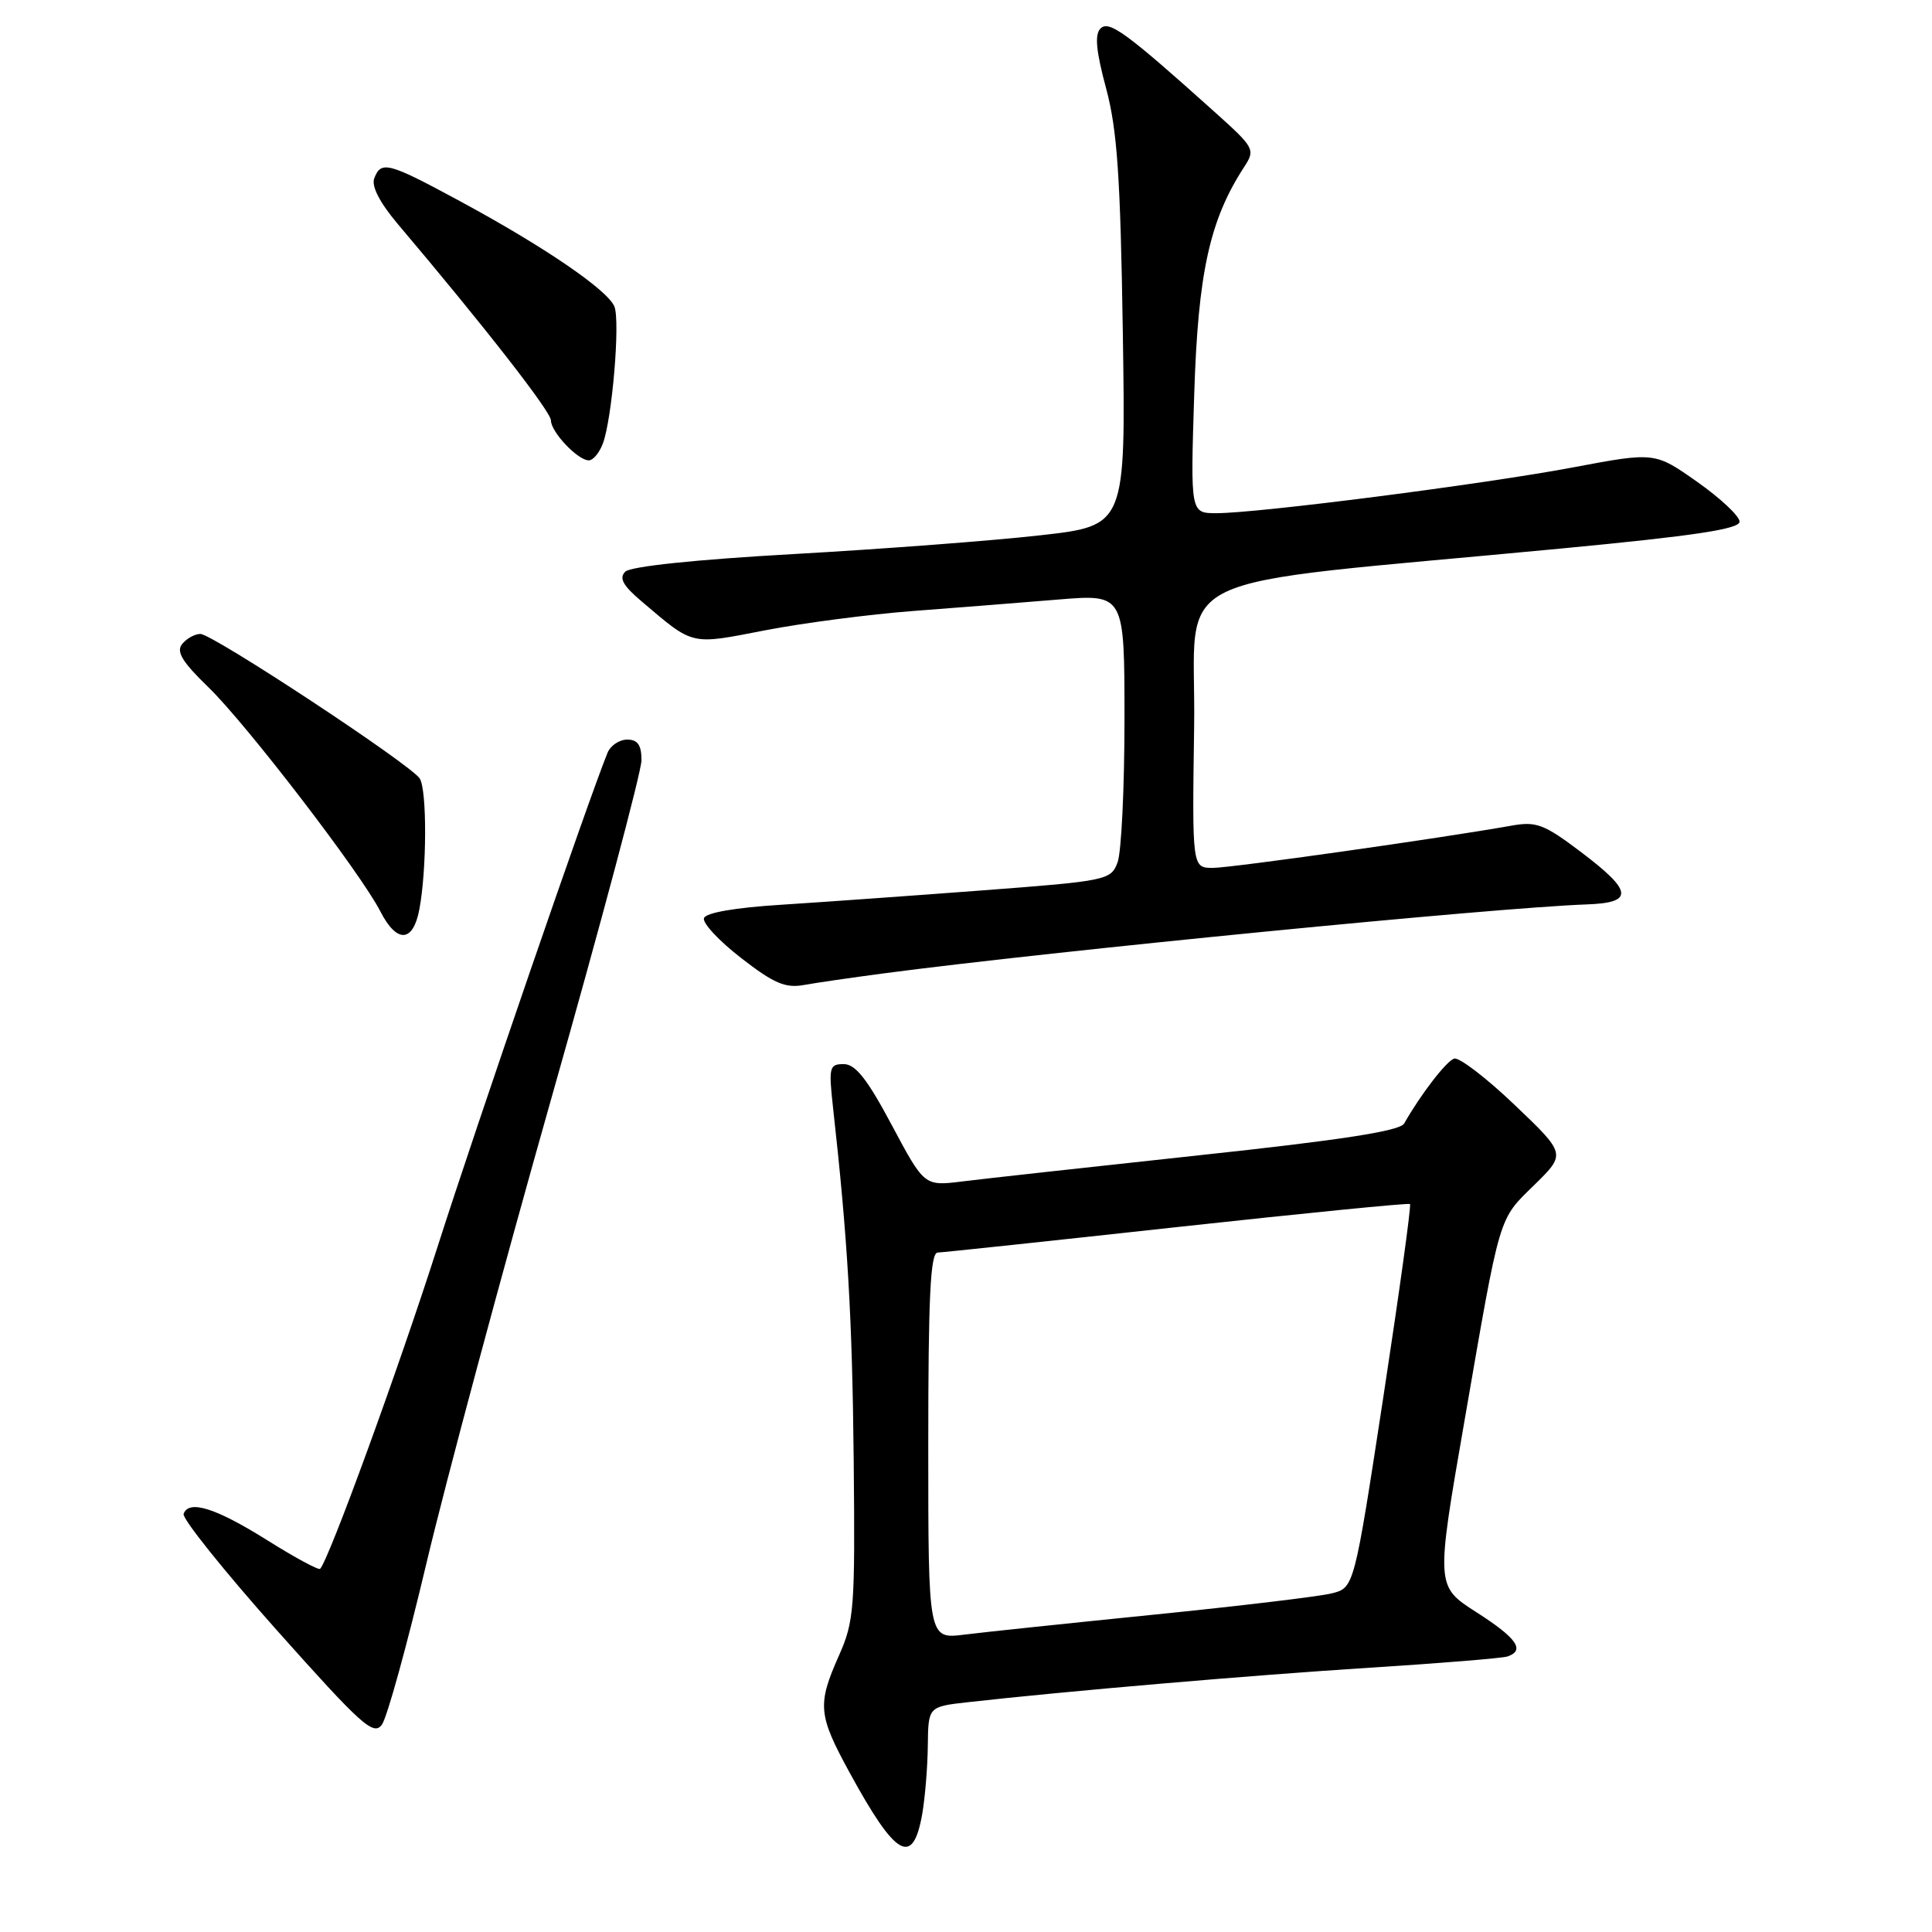 <?xml version="1.0" encoding="UTF-8" standalone="no"?>
<!DOCTYPE svg PUBLIC "-//W3C//DTD SVG 1.1//EN" "http://www.w3.org/Graphics/SVG/1.1/DTD/svg11.dtd" >
<svg xmlns="http://www.w3.org/2000/svg" xmlns:xlink="http://www.w3.org/1999/xlink" version="1.1" viewBox="0 0 256 256">
 <g >
 <path fill="currentColor"
d=" M 122.19 240.42 C 122.57 238.26 122.91 234.17 122.94 231.32 C 123.00 226.14 123.00 226.14 128.25 225.55 C 141.13 224.10 165.90 221.97 181.50 220.98 C 190.85 220.39 199.06 219.72 199.75 219.49 C 202.13 218.68 200.98 217.05 195.62 213.62 C 190.25 210.18 190.25 210.18 194.04 188.34 C 198.87 160.45 198.49 161.73 203.36 156.96 C 207.50 152.89 207.50 152.89 200.68 146.39 C 196.93 142.81 193.33 140.06 192.68 140.27 C 191.64 140.61 188.25 145.01 186.06 148.87 C 185.50 149.86 177.85 151.05 158.89 153.08 C 144.38 154.65 130.24 156.20 127.49 156.55 C 122.48 157.17 122.48 157.17 118.17 149.09 C 114.92 142.98 113.35 141.00 111.80 141.00 C 109.89 141.00 109.79 141.40 110.38 146.75 C 112.32 164.15 112.93 174.55 113.12 193.50 C 113.31 213.12 113.19 214.82 111.16 219.38 C 108.27 225.89 108.40 227.23 112.60 234.92 C 118.71 246.10 120.95 247.38 122.19 240.42 Z  M 56.50 207.16 C 59.06 196.35 66.52 168.59 73.07 145.49 C 79.63 122.38 85.00 102.24 85.00 100.74 C 85.00 98.72 84.50 98.00 83.11 98.00 C 82.07 98.00 80.89 98.79 80.50 99.75 C 77.98 105.93 63.10 149.17 57.97 165.23 C 52.76 181.51 43.62 206.57 42.42 207.88 C 42.23 208.09 39.08 206.39 35.43 204.10 C 28.59 199.81 25.01 198.68 24.33 200.60 C 24.11 201.20 29.65 208.12 36.64 215.97 C 47.91 228.61 49.49 230.04 50.60 228.53 C 51.29 227.59 53.94 217.97 56.50 207.16 Z  M 117.00 128.99 C 139.48 126.02 198.29 120.25 210.25 119.84 C 216.54 119.62 216.37 118.10 209.49 112.90 C 204.58 109.19 203.57 108.81 200.24 109.41 C 190.72 111.10 163.21 114.99 160.73 115.00 C 157.96 115.00 157.96 115.00 158.23 96.27 C 158.54 75.05 152.76 77.84 207.00 72.67 C 224.61 70.99 230.50 70.10 230.50 69.12 C 230.50 68.39 227.97 66.02 224.89 63.85 C 219.27 59.89 219.27 59.89 208.39 61.94 C 196.54 64.17 166.70 68.00 161.18 68.00 C 157.74 68.00 157.74 68.00 158.24 52.25 C 158.75 36.14 160.28 29.16 164.86 22.12 C 166.36 19.81 166.24 19.59 160.95 14.84 C 149.21 4.30 146.95 2.65 145.82 3.78 C 145.03 4.57 145.23 6.76 146.56 11.69 C 148.04 17.21 148.46 23.33 148.78 44.08 C 149.17 69.66 149.17 69.66 137.84 70.93 C 131.60 71.64 116.94 72.75 105.25 73.41 C 92.21 74.14 83.55 75.05 82.85 75.75 C 82.00 76.60 82.54 77.59 85.02 79.69 C 91.99 85.60 91.38 85.46 101.38 83.52 C 106.39 82.55 115.22 81.40 121.00 80.96 C 126.78 80.52 135.44 79.84 140.25 79.44 C 149.00 78.72 149.00 78.72 149.00 95.30 C 149.00 104.41 148.59 112.95 148.08 114.28 C 147.20 116.62 146.67 116.73 130.33 117.97 C 121.08 118.67 109.04 119.53 103.58 119.88 C 97.43 120.26 93.51 120.94 93.28 121.66 C 93.06 122.30 95.28 124.68 98.20 126.94 C 102.51 130.29 104.06 130.96 106.50 130.52 C 108.15 130.22 112.88 129.54 117.00 128.99 Z  M 55.57 120.48 C 56.56 115.21 56.59 104.69 55.62 103.16 C 54.46 101.32 28.17 84.00 26.55 84.00 C 25.83 84.00 24.75 84.59 24.15 85.32 C 23.31 86.33 24.11 87.67 27.62 91.07 C 32.70 96.00 47.81 115.70 50.39 120.75 C 52.58 125.03 54.74 124.92 55.57 120.48 Z  M 79.89 58.75 C 81.11 55.46 82.19 42.67 81.42 40.64 C 80.58 38.47 72.13 32.69 60.92 26.64 C 51.43 21.51 50.50 21.26 49.59 23.63 C 49.19 24.67 50.31 26.84 52.73 29.71 C 64.19 43.25 73.00 54.55 73.00 55.70 C 73.00 57.24 76.56 61.00 78.02 61.00 C 78.59 61.00 79.43 59.99 79.89 58.75 Z  M 123.00 191.59 C 123.00 171.80 123.28 165.99 124.25 165.97 C 124.94 165.95 139.22 164.43 156.00 162.59 C 172.78 160.76 186.65 159.38 186.83 159.54 C 187.02 159.70 185.42 171.21 183.30 185.11 C 179.43 210.39 179.43 210.39 176.46 211.13 C 174.83 211.54 164.28 212.80 153.00 213.94 C 141.72 215.08 130.36 216.27 127.75 216.60 C 123.00 217.19 123.00 217.19 123.00 191.59 Z "/>
</g>
</svg>